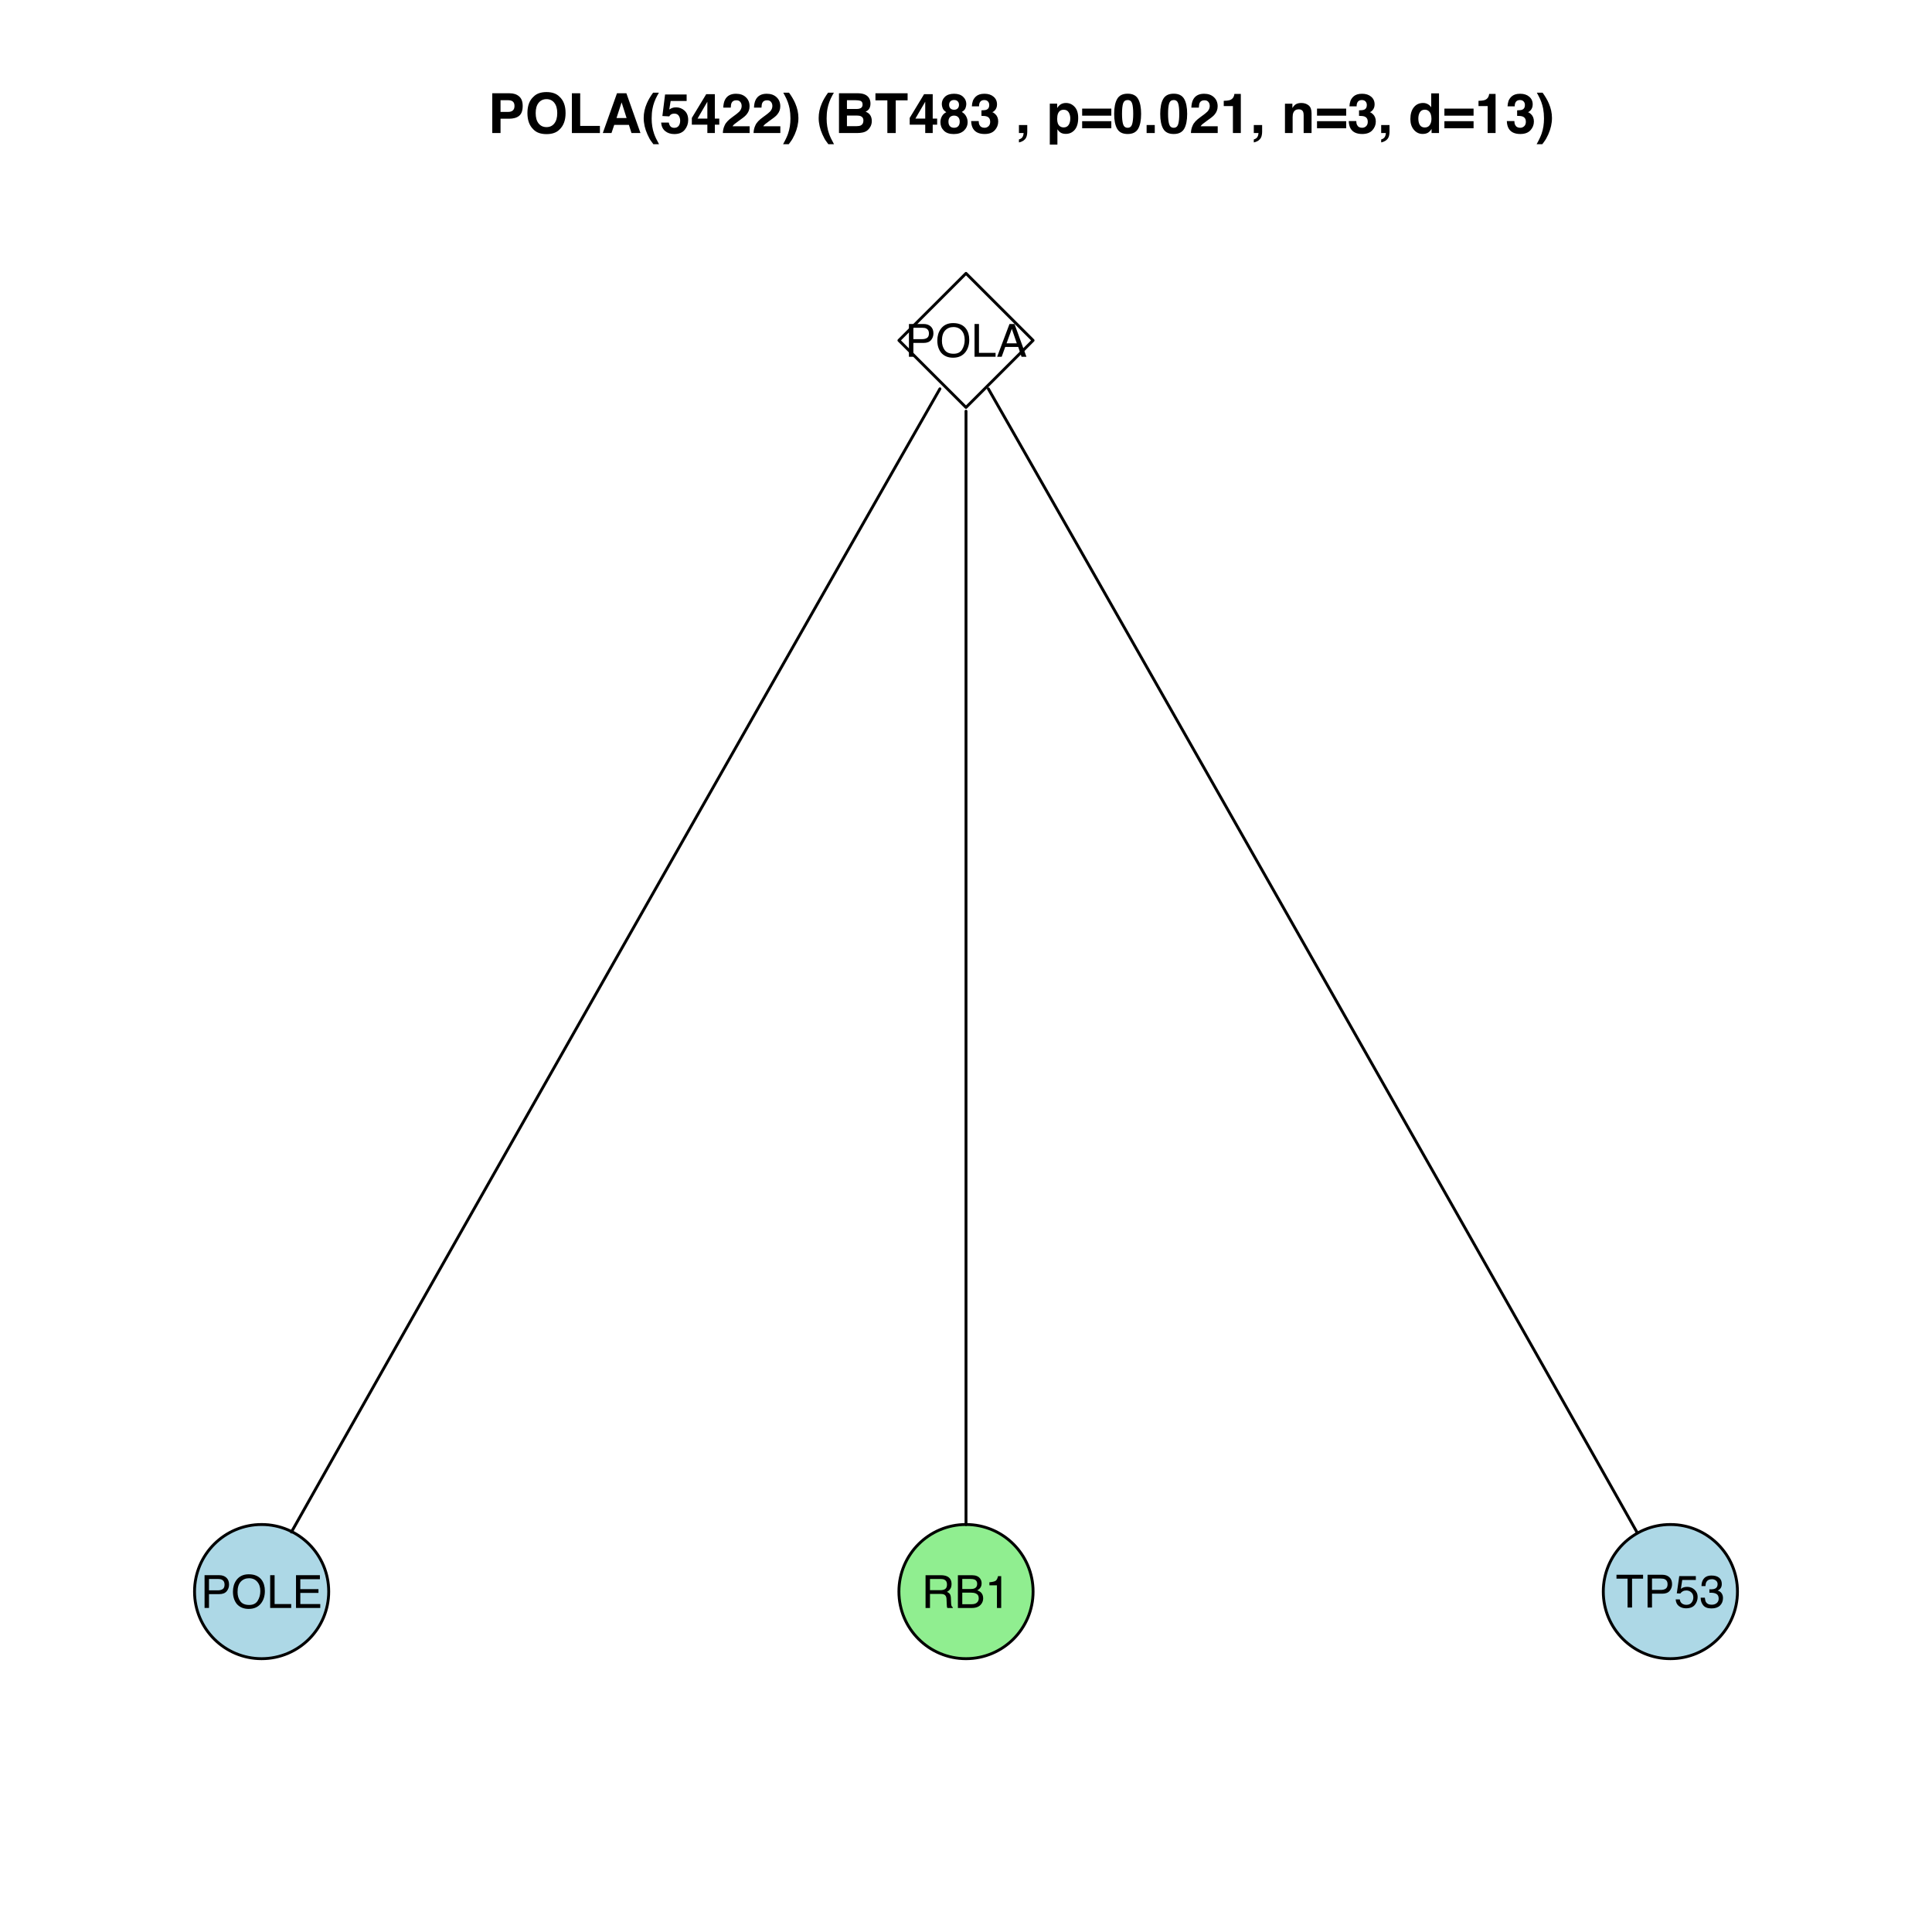<?xml version="1.0" encoding="UTF-8"?>
<svg xmlns="http://www.w3.org/2000/svg" xmlns:xlink="http://www.w3.org/1999/xlink" width="504pt" height="504pt" viewBox="0 0 504 504" version="1.1">
<defs>
<g>
<symbol overflow="visible" id="glyph0-0">
<path style="stroke:none;" d="M 0.391 0 L 0.391 -8.547 L 7.172 -8.547 L 7.172 0 Z M 6.094 -1.078 L 6.094 -7.484 L 1.453 -7.484 L 1.453 -1.078 Z "/>
</symbol>
<symbol overflow="visible" id="glyph0-1">
<path style="stroke:none;" d="M 1.016 -8.547 L 4.859 -8.547 C 5.617 -8.547 6.234 -8.332 6.703 -7.906 C 7.172 -7.477 7.406 -6.875 7.406 -6.094 C 7.406 -5.426 7.195 -4.844 6.781 -4.344 C 6.363 -3.852 5.723 -3.609 4.859 -3.609 L 2.172 -3.609 L 2.172 0 L 1.016 0 Z M 6.234 -6.094 C 6.234 -6.719 6 -7.145 5.531 -7.375 C 5.281 -7.5 4.93 -7.562 4.484 -7.562 L 2.172 -7.562 L 2.172 -4.594 L 4.484 -4.594 C 5.004 -4.594 5.426 -4.703 5.75 -4.922 C 6.07 -5.141 6.234 -5.531 6.234 -6.094 Z "/>
</symbol>
<symbol overflow="visible" id="glyph0-2">
<path style="stroke:none;" d="M 4.594 -8.781 C 6.102 -8.781 7.223 -8.297 7.953 -7.328 C 8.516 -6.566 8.797 -5.598 8.797 -4.422 C 8.797 -3.148 8.473 -2.086 7.828 -1.234 C 7.066 -0.242 5.984 0.25 4.578 0.25 C 3.266 0.25 2.227 -0.18 1.469 -1.047 C 0.801 -1.891 0.469 -2.953 0.469 -4.234 C 0.469 -5.391 0.754 -6.379 1.328 -7.203 C 2.066 -8.254 3.156 -8.781 4.594 -8.781 Z M 4.719 -0.781 C 5.738 -0.781 6.473 -1.145 6.922 -1.875 C 7.379 -2.613 7.609 -3.457 7.609 -4.406 C 7.609 -5.414 7.344 -6.223 6.812 -6.828 C 6.289 -7.441 5.578 -7.75 4.672 -7.75 C 3.785 -7.75 3.062 -7.445 2.5 -6.844 C 1.945 -6.238 1.672 -5.344 1.672 -4.156 C 1.672 -3.207 1.91 -2.406 2.391 -1.75 C 2.867 -1.102 3.645 -0.781 4.719 -0.781 Z M 4.641 -8.781 Z "/>
</symbol>
<symbol overflow="visible" id="glyph0-3">
<path style="stroke:none;" d="M 0.906 -8.547 L 2.062 -8.547 L 2.062 -1.016 L 6.391 -1.016 L 6.391 0 L 0.906 0 Z "/>
</symbol>
<symbol overflow="visible" id="glyph0-4">
<path style="stroke:none;" d="M 5.297 -3.5 L 4 -7.281 L 2.625 -3.5 Z M 3.391 -8.547 L 4.703 -8.547 L 7.812 0 L 6.531 0 L 5.672 -2.562 L 2.281 -2.562 L 1.359 0 L 0.172 0 Z M 4 -8.547 Z "/>
</symbol>
<symbol overflow="visible" id="glyph0-5">
<path style="stroke:none;" d="M 1.016 -8.547 L 7.25 -8.547 L 7.25 -7.5 L 2.141 -7.5 L 2.141 -4.906 L 6.875 -4.906 L 6.875 -3.922 L 2.141 -3.922 L 2.141 -1.016 L 7.344 -1.016 L 7.344 0 L 1.016 0 Z M 4.172 -8.547 Z "/>
</symbol>
<symbol overflow="visible" id="glyph0-6">
<path style="stroke:none;" d="M 4.891 -4.641 C 5.43 -4.641 5.859 -4.742 6.172 -4.953 C 6.484 -5.172 6.641 -5.566 6.641 -6.141 C 6.641 -6.742 6.422 -7.156 5.984 -7.375 C 5.742 -7.5 5.426 -7.562 5.031 -7.562 L 2.203 -7.562 L 2.203 -4.641 Z M 1.047 -8.547 L 5 -8.547 C 5.656 -8.547 6.195 -8.453 6.625 -8.266 C 7.426 -7.898 7.828 -7.227 7.828 -6.25 C 7.828 -5.738 7.719 -5.316 7.5 -4.984 C 7.289 -4.66 7 -4.398 6.625 -4.203 C 6.957 -4.066 7.207 -3.883 7.375 -3.656 C 7.539 -3.438 7.633 -3.082 7.656 -2.594 L 7.703 -1.438 C 7.711 -1.113 7.738 -0.875 7.781 -0.719 C 7.844 -0.445 7.969 -0.27 8.156 -0.188 L 8.156 0 L 6.734 0 C 6.691 -0.07 6.656 -0.164 6.625 -0.281 C 6.602 -0.395 6.586 -0.617 6.578 -0.953 L 6.516 -2.391 C 6.484 -2.941 6.273 -3.316 5.891 -3.516 C 5.66 -3.617 5.312 -3.672 4.844 -3.672 L 2.203 -3.672 L 2.203 0 L 1.047 0 Z "/>
</symbol>
<symbol overflow="visible" id="glyph0-7">
<path style="stroke:none;" d="M 4.125 -4.938 C 4.613 -4.938 4.992 -5.004 5.266 -5.141 C 5.691 -5.348 5.906 -5.734 5.906 -6.297 C 5.906 -6.848 5.676 -7.223 5.219 -7.422 C 4.969 -7.523 4.586 -7.578 4.078 -7.578 L 2.016 -7.578 L 2.016 -4.938 Z M 4.516 -0.984 C 5.223 -0.984 5.727 -1.191 6.031 -1.609 C 6.219 -1.867 6.312 -2.18 6.312 -2.547 C 6.312 -3.172 6.035 -3.594 5.484 -3.812 C 5.191 -3.938 4.801 -4 4.312 -4 L 2.016 -4 L 2.016 -0.984 Z M 0.875 -8.547 L 4.547 -8.547 C 5.547 -8.547 6.258 -8.25 6.688 -7.656 C 6.938 -7.301 7.062 -6.895 7.062 -6.438 C 7.062 -5.895 6.906 -5.453 6.594 -5.109 C 6.438 -4.922 6.211 -4.754 5.922 -4.609 C 6.359 -4.441 6.68 -4.254 6.891 -4.047 C 7.273 -3.672 7.469 -3.156 7.469 -2.5 C 7.469 -1.945 7.297 -1.445 6.953 -1 C 6.441 -0.332 5.625 0 4.5 0 L 0.875 0 Z "/>
</symbol>
<symbol overflow="visible" id="glyph0-8">
<path style="stroke:none;" d="M 1.141 -5.906 L 1.141 -6.703 C 1.898 -6.773 2.426 -6.895 2.719 -7.062 C 3.02 -7.238 3.242 -7.648 3.391 -8.297 L 4.219 -8.297 L 4.219 0 L 3.109 0 L 3.109 -5.906 Z "/>
</symbol>
<symbol overflow="visible" id="glyph0-9">
<path style="stroke:none;" d="M 7.125 -8.547 L 7.125 -7.531 L 4.25 -7.531 L 4.25 0 L 3.078 0 L 3.078 -7.531 L 0.188 -7.531 L 0.188 -8.547 Z "/>
</symbol>
<symbol overflow="visible" id="glyph0-10">
<path style="stroke:none;" d="M 1.469 -2.125 C 1.539 -1.531 1.82 -1.117 2.312 -0.891 C 2.551 -0.766 2.836 -0.703 3.172 -0.703 C 3.785 -0.703 4.242 -0.898 4.547 -1.297 C 4.848 -1.691 5 -2.133 5 -2.625 C 5 -3.207 4.816 -3.656 4.453 -3.969 C 4.098 -4.289 3.676 -4.453 3.188 -4.453 C 2.82 -4.453 2.508 -4.379 2.25 -4.234 C 2 -4.098 1.781 -3.906 1.594 -3.656 L 0.688 -3.703 L 1.328 -8.203 L 5.656 -8.203 L 5.656 -7.188 L 2.109 -7.188 L 1.75 -4.859 C 1.945 -5.016 2.133 -5.129 2.312 -5.203 C 2.613 -5.328 2.969 -5.391 3.375 -5.391 C 4.145 -5.391 4.797 -5.141 5.328 -4.641 C 5.859 -4.148 6.125 -3.531 6.125 -2.781 C 6.125 -1.988 5.879 -1.289 5.391 -0.688 C 4.898 -0.094 4.125 0.203 3.062 0.203 C 2.383 0.203 1.785 0.016 1.266 -0.359 C 0.742 -0.742 0.453 -1.332 0.391 -2.125 Z "/>
</symbol>
<symbol overflow="visible" id="glyph0-11">
<path style="stroke:none;" d="M 3.094 0.234 C 2.113 0.234 1.398 -0.035 0.953 -0.578 C 0.504 -1.117 0.281 -1.781 0.281 -2.562 L 1.375 -2.562 C 1.426 -2.02 1.531 -1.629 1.688 -1.391 C 1.957 -0.953 2.445 -0.734 3.156 -0.734 C 3.707 -0.734 4.148 -0.879 4.484 -1.172 C 4.816 -1.461 4.984 -1.844 4.984 -2.312 C 4.984 -2.883 4.805 -3.285 4.453 -3.516 C 4.098 -3.742 3.609 -3.859 2.984 -3.859 C 2.922 -3.859 2.852 -3.859 2.781 -3.859 C 2.707 -3.859 2.633 -3.852 2.562 -3.844 L 2.562 -4.766 C 2.664 -4.754 2.754 -4.75 2.828 -4.75 C 2.91 -4.75 2.992 -4.75 3.078 -4.75 C 3.461 -4.75 3.785 -4.812 4.047 -4.938 C 4.484 -5.145 4.703 -5.531 4.703 -6.094 C 4.703 -6.508 4.551 -6.828 4.25 -7.047 C 3.957 -7.273 3.617 -7.391 3.234 -7.391 C 2.535 -7.391 2.051 -7.156 1.781 -6.688 C 1.633 -6.438 1.551 -6.07 1.531 -5.594 L 0.5 -5.594 C 0.5 -6.219 0.625 -6.75 0.875 -7.188 C 1.289 -7.957 2.039 -8.344 3.125 -8.344 C 3.969 -8.344 4.625 -8.156 5.094 -7.781 C 5.562 -7.406 5.797 -6.859 5.797 -6.141 C 5.797 -5.617 5.656 -5.203 5.375 -4.891 C 5.207 -4.691 4.988 -4.535 4.719 -4.422 C 5.156 -4.305 5.492 -4.078 5.734 -3.734 C 5.984 -3.391 6.109 -2.969 6.109 -2.469 C 6.109 -1.676 5.848 -1.023 5.328 -0.516 C 4.805 -0.016 4.062 0.234 3.094 0.234 Z "/>
</symbol>
<symbol overflow="visible" id="glyph1-0">
<path style="stroke:none;" d="M 1.078 0 L 1.078 -10.375 L 9.438 -10.375 L 9.438 0 Z M 8.141 -1.297 L 8.141 -9.078 L 2.375 -9.078 L 2.375 -1.297 Z "/>
</symbol>
<symbol overflow="visible" id="glyph1-1">
<path style="stroke:none;" d="M 6.938 -7.062 C 6.938 -7.602 6.789 -7.988 6.5 -8.219 C 6.219 -8.445 5.82 -8.562 5.312 -8.562 L 3.297 -8.562 L 3.297 -5.516 L 5.312 -5.516 C 5.82 -5.516 6.219 -5.641 6.5 -5.891 C 6.789 -6.141 6.938 -6.531 6.938 -7.062 Z M 9.078 -7.078 C 9.078 -5.859 8.766 -4.992 8.141 -4.484 C 7.523 -3.984 6.645 -3.734 5.5 -3.734 L 3.297 -3.734 L 3.297 0 L 1.141 0 L 1.141 -10.375 L 5.656 -10.375 C 6.695 -10.375 7.523 -10.102 8.141 -9.562 C 8.766 -9.031 9.078 -8.203 9.078 -7.078 Z "/>
</symbol>
<symbol overflow="visible" id="glyph1-2">
<path style="stroke:none;" d="M 5.688 -1.547 C 6.539 -1.547 7.219 -1.863 7.719 -2.5 C 8.227 -3.133 8.484 -4.035 8.484 -5.203 C 8.484 -6.359 8.227 -7.254 7.719 -7.891 C 7.219 -8.523 6.539 -8.844 5.688 -8.844 C 4.82 -8.844 4.133 -8.523 3.625 -7.891 C 3.113 -7.266 2.859 -6.367 2.859 -5.203 C 2.859 -4.035 3.113 -3.133 3.625 -2.5 C 4.133 -1.863 4.82 -1.547 5.688 -1.547 Z M 10.656 -5.203 C 10.656 -3.336 10.129 -1.91 9.078 -0.922 C 8.297 -0.117 7.164 0.281 5.688 0.281 C 4.195 0.281 3.062 -0.117 2.281 -0.922 C 1.227 -1.91 0.703 -3.336 0.703 -5.203 C 0.703 -7.098 1.227 -8.52 2.281 -9.469 C 3.062 -10.281 4.195 -10.688 5.688 -10.688 C 7.164 -10.688 8.297 -10.281 9.078 -9.469 C 10.129 -8.52 10.656 -7.098 10.656 -5.203 Z M 5.688 -10.688 Z "/>
</symbol>
<symbol overflow="visible" id="glyph1-3">
<path style="stroke:none;" d="M 1.094 -10.375 L 3.266 -10.375 L 3.266 -1.859 L 8.406 -1.859 L 8.406 0 L 1.094 0 Z "/>
</symbol>
<symbol overflow="visible" id="glyph1-4">
<path style="stroke:none;" d="M 3.938 -3.922 L 6.562 -3.922 L 5.266 -8 Z M 4.062 -10.375 L 6.516 -10.375 L 10.188 0 L 7.844 0 L 7.172 -2.125 L 3.344 -2.125 L 2.625 0 L 0.359 0 Z M 5.281 -10.375 Z "/>
</symbol>
<symbol overflow="visible" id="glyph1-5">
<path style="stroke:none;" d="M 1.453 -7.75 C 1.816 -8.613 2.359 -9.539 3.078 -10.531 L 4.594 -10.531 L 4.156 -9.75 C 3.562 -8.664 3.148 -7.531 2.922 -6.344 C 2.773 -5.562 2.703 -4.711 2.703 -3.797 C 2.703 -2.359 2.91 -1.039 3.328 0.156 C 3.566 0.875 4 1.789 4.625 2.906 L 3.141 2.906 L 2.641 2.219 C 2.316 1.812 1.973 1.195 1.609 0.375 C 0.953 -1.082 0.625 -2.516 0.625 -3.922 C 0.625 -5.211 0.898 -6.488 1.453 -7.75 Z "/>
</symbol>
<symbol overflow="visible" id="glyph1-6">
<path style="stroke:none;" d="M 2.375 -2.734 C 2.457 -2.297 2.609 -1.957 2.828 -1.719 C 3.055 -1.477 3.383 -1.359 3.812 -1.359 C 4.312 -1.359 4.691 -1.531 4.953 -1.875 C 5.211 -2.227 5.344 -2.672 5.344 -3.203 C 5.344 -3.723 5.219 -4.16 4.969 -4.516 C 4.727 -4.879 4.352 -5.062 3.844 -5.062 C 3.594 -5.062 3.379 -5.031 3.203 -4.969 C 2.891 -4.852 2.656 -4.645 2.5 -4.344 L 0.703 -4.438 L 1.406 -10.062 L 7.031 -10.062 L 7.031 -8.359 L 2.859 -8.359 L 2.5 -6.141 C 2.812 -6.336 3.051 -6.469 3.219 -6.531 C 3.508 -6.645 3.863 -6.703 4.281 -6.703 C 5.125 -6.703 5.859 -6.414 6.484 -5.844 C 7.117 -5.281 7.438 -4.457 7.438 -3.375 C 7.438 -2.426 7.133 -1.582 6.531 -0.844 C 5.926 -0.102 5.02 0.266 3.812 0.266 C 2.844 0.266 2.047 0.004 1.422 -0.516 C 0.797 -1.035 0.445 -1.773 0.375 -2.734 Z "/>
</symbol>
<symbol overflow="visible" id="glyph1-7">
<path style="stroke:none;" d="M 7.531 -2.188 L 6.375 -2.188 L 6.375 0 L 4.422 0 L 4.422 -2.188 L 0.375 -2.188 L 0.375 -3.953 L 4.125 -10.141 L 6.375 -10.141 L 6.375 -3.766 L 7.531 -3.766 Z M 4.422 -3.766 L 4.422 -8.172 L 1.859 -3.766 Z "/>
</symbol>
<symbol overflow="visible" id="glyph1-8">
<path style="stroke:none;" d="M 0.453 0 C 0.473 -0.727 0.629 -1.395 0.922 -2 C 1.203 -2.688 1.879 -3.41 2.953 -4.172 C 3.867 -4.828 4.461 -5.297 4.734 -5.578 C 5.148 -6.023 5.359 -6.516 5.359 -7.047 C 5.359 -7.484 5.238 -7.844 5 -8.125 C 4.77 -8.406 4.43 -8.547 3.984 -8.547 C 3.367 -8.547 2.953 -8.32 2.734 -7.875 C 2.609 -7.613 2.535 -7.195 2.516 -6.625 L 0.562 -6.625 C 0.594 -7.488 0.75 -8.188 1.031 -8.719 C 1.57 -9.738 2.523 -10.25 3.891 -10.25 C 4.961 -10.25 5.816 -9.945 6.453 -9.344 C 7.098 -8.75 7.422 -7.961 7.422 -6.984 C 7.422 -6.223 7.191 -5.551 6.734 -4.969 C 6.441 -4.57 5.957 -4.141 5.281 -3.672 L 4.484 -3.094 C 3.984 -2.738 3.641 -2.477 3.453 -2.312 C 3.266 -2.156 3.109 -1.973 2.984 -1.766 L 7.438 -1.766 L 7.438 0 Z "/>
</symbol>
<symbol overflow="visible" id="glyph1-9">
<path style="stroke:none;" d="M 1.688 -10.531 C 2.406 -9.539 2.945 -8.613 3.312 -7.75 C 3.863 -6.488 4.141 -5.211 4.141 -3.922 C 4.141 -2.516 3.816 -1.082 3.172 0.375 C 2.797 1.195 2.445 1.812 2.125 2.219 L 1.625 2.906 L 0.141 2.906 C 0.766 1.789 1.195 0.875 1.438 0.156 C 1.852 -1.039 2.062 -2.359 2.062 -3.797 C 2.062 -4.711 1.988 -5.562 1.844 -6.344 C 1.613 -7.531 1.203 -8.664 0.609 -9.75 L 0.188 -10.531 Z "/>
</symbol>
<symbol overflow="visible" id="glyph1-10">
<path style="stroke:none;" d=""/>
</symbol>
<symbol overflow="visible" id="glyph1-11">
<path style="stroke:none;" d="M 3.203 -8.562 L 3.203 -6.281 L 5.75 -6.281 C 6.195 -6.281 6.562 -6.363 6.844 -6.531 C 7.133 -6.707 7.281 -7.016 7.281 -7.453 C 7.281 -7.93 7.094 -8.25 6.719 -8.406 C 6.395 -8.508 5.984 -8.562 5.484 -8.562 Z M 3.203 -4.562 L 3.203 -1.797 L 5.75 -1.797 C 6.195 -1.797 6.551 -1.859 6.812 -1.984 C 7.27 -2.211 7.5 -2.645 7.5 -3.281 C 7.5 -3.82 7.273 -4.191 6.828 -4.391 C 6.578 -4.504 6.227 -4.562 5.781 -4.562 Z M 6.172 -10.375 C 7.441 -10.352 8.344 -9.984 8.875 -9.266 C 9.188 -8.828 9.344 -8.301 9.344 -7.688 C 9.344 -7.051 9.188 -6.539 8.875 -6.156 C 8.695 -5.938 8.43 -5.738 8.078 -5.562 C 8.609 -5.375 9.008 -5.07 9.281 -4.656 C 9.551 -4.238 9.688 -3.727 9.688 -3.125 C 9.688 -2.508 9.531 -1.961 9.219 -1.484 C 9.02 -1.148 8.773 -0.875 8.484 -0.656 C 8.148 -0.406 7.754 -0.234 7.297 -0.141 C 6.848 -0.047 6.359 0 5.828 0 L 1.125 0 L 1.125 -10.375 Z "/>
</symbol>
<symbol overflow="visible" id="glyph1-12">
<path style="stroke:none;" d="M 8.625 -10.375 L 8.625 -8.531 L 5.531 -8.531 L 5.531 0 L 3.344 0 L 3.344 -8.531 L 0.234 -8.531 L 0.234 -10.375 Z "/>
</symbol>
<symbol overflow="visible" id="glyph1-13">
<path style="stroke:none;" d="M 2.469 -2.969 C 2.469 -2.457 2.598 -2.062 2.859 -1.781 C 3.117 -1.508 3.477 -1.375 3.938 -1.375 C 4.395 -1.375 4.754 -1.508 5.016 -1.781 C 5.273 -2.062 5.406 -2.457 5.406 -2.969 C 5.406 -3.488 5.27 -3.879 5 -4.141 C 4.738 -4.41 4.383 -4.547 3.938 -4.547 C 3.477 -4.547 3.117 -4.41 2.859 -4.141 C 2.598 -3.879 2.469 -3.488 2.469 -2.969 Z M 0.375 -2.828 C 0.375 -3.398 0.504 -3.914 0.766 -4.375 C 1.023 -4.844 1.406 -5.195 1.906 -5.438 C 1.414 -5.758 1.098 -6.109 0.953 -6.484 C 0.805 -6.867 0.734 -7.227 0.734 -7.562 C 0.734 -8.312 1.008 -8.945 1.562 -9.469 C 2.125 -9.988 2.914 -10.25 3.938 -10.25 C 4.945 -10.25 5.727 -9.988 6.281 -9.469 C 6.844 -8.945 7.125 -8.312 7.125 -7.562 C 7.125 -7.227 7.051 -6.867 6.906 -6.484 C 6.758 -6.109 6.441 -5.781 5.953 -5.5 C 6.453 -5.219 6.828 -4.844 7.078 -4.375 C 7.336 -3.914 7.469 -3.398 7.469 -2.828 C 7.469 -1.973 7.148 -1.242 6.516 -0.641 C 5.879 -0.035 4.988 0.266 3.844 0.266 C 2.707 0.266 1.844 -0.035 1.25 -0.641 C 0.664 -1.242 0.375 -1.973 0.375 -2.828 Z M 2.641 -7.344 C 2.641 -6.969 2.754 -6.66 2.984 -6.422 C 3.211 -6.191 3.531 -6.078 3.938 -6.078 C 4.344 -6.078 4.656 -6.191 4.875 -6.422 C 5.102 -6.66 5.219 -6.969 5.219 -7.344 C 5.219 -7.75 5.102 -8.062 4.875 -8.281 C 4.656 -8.508 4.344 -8.625 3.938 -8.625 C 3.531 -8.625 3.211 -8.508 2.984 -8.281 C 2.754 -8.062 2.641 -7.75 2.641 -7.344 Z "/>
</symbol>
<symbol overflow="visible" id="glyph1-14">
<path style="stroke:none;" d="M 2.344 -3.125 C 2.344 -2.719 2.41 -2.383 2.547 -2.125 C 2.785 -1.625 3.227 -1.375 3.875 -1.375 C 4.27 -1.375 4.613 -1.508 4.906 -1.781 C 5.195 -2.051 5.344 -2.441 5.344 -2.953 C 5.344 -3.617 5.07 -4.066 4.531 -4.297 C 4.219 -4.422 3.727 -4.484 3.062 -4.484 L 3.062 -5.922 C 3.719 -5.93 4.176 -5.992 4.438 -6.109 C 4.875 -6.305 5.094 -6.703 5.094 -7.297 C 5.094 -7.691 4.977 -8.008 4.75 -8.25 C 4.531 -8.488 4.211 -8.609 3.797 -8.609 C 3.328 -8.609 2.977 -8.457 2.75 -8.156 C 2.531 -7.863 2.426 -7.469 2.438 -6.969 L 0.562 -6.969 C 0.582 -7.469 0.672 -7.945 0.828 -8.406 C 0.984 -8.801 1.238 -9.172 1.594 -9.516 C 1.852 -9.754 2.164 -9.938 2.531 -10.062 C 2.895 -10.188 3.336 -10.25 3.859 -10.25 C 4.836 -10.25 5.625 -9.992 6.219 -9.484 C 6.82 -8.984 7.125 -8.312 7.125 -7.469 C 7.125 -6.863 6.941 -6.352 6.578 -5.938 C 6.359 -5.688 6.125 -5.516 5.875 -5.422 C 6.062 -5.422 6.328 -5.258 6.672 -4.938 C 7.18 -4.469 7.438 -3.82 7.438 -3 C 7.438 -2.133 7.133 -1.375 6.531 -0.719 C 5.938 -0.07 5.055 0.25 3.891 0.25 C 2.441 0.25 1.438 -0.219 0.875 -1.156 C 0.57 -1.656 0.406 -2.312 0.375 -3.125 Z "/>
</symbol>
<symbol overflow="visible" id="glyph1-15">
<path style="stroke:none;" d="M 0.828 1.672 C 1.234 1.555 1.531 1.363 1.719 1.094 C 1.906 0.832 2.016 0.469 2.047 0 L 0.828 0 L 0.828 -2.094 L 3 -2.094 L 3 -0.281 C 3 0.039 2.957 0.375 2.875 0.719 C 2.789 1.062 2.633 1.363 2.406 1.625 C 2.156 1.895 1.859 2.098 1.516 2.234 C 1.18 2.367 0.953 2.438 0.828 2.438 Z "/>
</symbol>
<symbol overflow="visible" id="glyph1-16">
<path style="stroke:none;" d="M 6.219 -3.828 C 6.219 -4.422 6.082 -4.941 5.812 -5.391 C 5.539 -5.848 5.102 -6.078 4.5 -6.078 C 3.77 -6.078 3.27 -5.734 3 -5.047 C 2.863 -4.68 2.797 -4.219 2.797 -3.656 C 2.797 -2.77 3.031 -2.145 3.5 -1.781 C 3.781 -1.57 4.113 -1.469 4.5 -1.469 C 5.062 -1.469 5.488 -1.68 5.781 -2.109 C 6.07 -2.535 6.219 -3.109 6.219 -3.828 Z M 5.078 -7.844 C 5.973 -7.844 6.727 -7.508 7.344 -6.844 C 7.969 -6.188 8.281 -5.219 8.281 -3.938 C 8.281 -2.582 7.977 -1.551 7.375 -0.844 C 6.77 -0.133 5.988 0.219 5.031 0.219 C 4.414 0.219 3.91 0.066 3.516 -0.234 C 3.285 -0.41 3.066 -0.66 2.859 -0.984 L 2.859 3.016 L 0.875 3.016 L 0.875 -7.672 L 2.797 -7.672 L 2.797 -6.531 C 3.016 -6.863 3.242 -7.129 3.484 -7.328 C 3.93 -7.672 4.461 -7.844 5.078 -7.844 Z "/>
</symbol>
<symbol overflow="visible" id="glyph1-17">
<path style="stroke:none;" d="M 8.125 -6.375 L 8.125 -4.531 L 0.516 -4.531 L 0.516 -6.375 Z M 8.125 -3.094 L 8.125 -1.25 L 0.516 -1.25 L 0.516 -3.094 Z "/>
</symbol>
<symbol overflow="visible" id="glyph1-18">
<path style="stroke:none;" d="M 2.5 -5 C 2.5 -3.832 2.594 -2.938 2.781 -2.312 C 2.977 -1.688 3.375 -1.375 3.969 -1.375 C 4.562 -1.375 4.953 -1.688 5.141 -2.312 C 5.328 -2.938 5.422 -3.832 5.422 -5 C 5.422 -6.227 5.328 -7.133 5.141 -7.719 C 4.953 -8.312 4.562 -8.609 3.969 -8.609 C 3.375 -8.609 2.977 -8.312 2.781 -7.719 C 2.594 -7.133 2.5 -6.227 2.5 -5 Z M 3.969 -10.266 C 5.27 -10.266 6.18 -9.805 6.703 -8.891 C 7.223 -7.984 7.484 -6.688 7.484 -5 C 7.484 -3.312 7.223 -2.016 6.703 -1.109 C 6.18 -0.203 5.27 0.25 3.969 0.25 C 2.664 0.25 1.754 -0.203 1.234 -1.109 C 0.711 -2.016 0.453 -3.312 0.453 -5 C 0.453 -6.688 0.711 -7.984 1.234 -8.891 C 1.754 -9.805 2.664 -10.266 3.969 -10.266 Z "/>
</symbol>
<symbol overflow="visible" id="glyph1-19">
<path style="stroke:none;" d="M 0.906 -2.094 L 3.031 -2.094 L 3.031 0 L 0.906 0 Z "/>
</symbol>
<symbol overflow="visible" id="glyph1-20">
<path style="stroke:none;" d="M 1 -7.031 L 1 -8.406 C 1.633 -8.426 2.078 -8.469 2.328 -8.531 C 2.734 -8.613 3.062 -8.789 3.312 -9.062 C 3.488 -9.238 3.617 -9.484 3.703 -9.797 C 3.754 -9.973 3.781 -10.109 3.781 -10.203 L 5.453 -10.203 L 5.453 0 L 3.391 0 L 3.391 -7.031 Z "/>
</symbol>
<symbol overflow="visible" id="glyph1-21">
<path style="stroke:none;" d="M 5.188 -7.844 C 5.977 -7.844 6.625 -7.633 7.125 -7.219 C 7.633 -6.812 7.891 -6.125 7.891 -5.156 L 7.891 0 L 5.828 0 L 5.828 -4.656 C 5.828 -5.062 5.773 -5.375 5.672 -5.594 C 5.473 -5.988 5.098 -6.188 4.547 -6.188 C 3.867 -6.188 3.398 -5.895 3.141 -5.312 C 3.016 -5.008 2.953 -4.625 2.953 -4.156 L 2.953 0 L 0.953 0 L 0.953 -7.656 L 2.891 -7.656 L 2.891 -6.531 C 3.141 -6.926 3.379 -7.211 3.609 -7.391 C 4.023 -7.691 4.551 -7.844 5.188 -7.844 Z M 4.453 -7.875 Z "/>
</symbol>
<symbol overflow="visible" id="glyph1-22">
<path style="stroke:none;" d="M 3.766 -7.844 C 4.223 -7.844 4.633 -7.738 5 -7.531 C 5.363 -7.332 5.656 -7.055 5.875 -6.703 L 5.875 -10.359 L 7.906 -10.359 L 7.906 0 L 5.969 0 L 5.969 -1.062 C 5.676 -0.602 5.348 -0.27 4.984 -0.062 C 4.617 0.133 4.164 0.234 3.625 0.234 C 2.727 0.234 1.973 -0.125 1.359 -0.844 C 0.742 -1.57 0.438 -2.504 0.438 -3.641 C 0.438 -4.941 0.738 -5.969 1.344 -6.719 C 1.945 -7.469 2.754 -7.844 3.766 -7.844 Z M 4.203 -1.453 C 4.766 -1.453 5.191 -1.66 5.484 -2.078 C 5.785 -2.504 5.938 -3.051 5.938 -3.719 C 5.938 -4.656 5.695 -5.328 5.219 -5.734 C 4.938 -5.973 4.602 -6.094 4.219 -6.094 C 3.625 -6.094 3.191 -5.867 2.922 -5.422 C 2.648 -4.984 2.516 -4.438 2.516 -3.781 C 2.516 -3.07 2.648 -2.504 2.922 -2.078 C 3.203 -1.66 3.629 -1.453 4.203 -1.453 Z "/>
</symbol>
</g>
</defs>
<g id="surface10833">
<rect x="0" y="0" width="504" height="504" style="fill:rgb(100%,100%,100%);fill-opacity:1;stroke:none;"/>
<path style="fill-rule:nonzero;fill:rgb(67.843%,84.706%,90.196%);fill-opacity:1;stroke-width:0.75;stroke-linecap:round;stroke-linejoin:round;stroke:rgb(0%,0%,0%);stroke-opacity:1;stroke-miterlimit:10;" d="M 85.75 415.199 C 85.75 424.863 77.914 432.699 68.25 432.699 C 58.586 432.699 50.75 424.863 50.75 415.199 C 50.75 405.535 58.586 397.699 68.25 397.699 C 77.914 397.699 85.75 405.535 85.75 415.199 "/>
<path style="fill-rule:nonzero;fill:rgb(56.471%,93.333%,56.471%);fill-opacity:1;stroke-width:0.75;stroke-linecap:round;stroke-linejoin:round;stroke:rgb(0%,0%,0%);stroke-opacity:1;stroke-miterlimit:10;" d="M 269.5 415.199 C 269.5 424.863 261.664 432.699 252 432.699 C 242.336 432.699 234.5 424.863 234.5 415.199 C 234.5 405.535 242.336 397.699 252 397.699 C 261.664 397.699 269.5 405.535 269.5 415.199 "/>
<path style="fill-rule:nonzero;fill:rgb(67.843%,84.706%,90.196%);fill-opacity:1;stroke-width:0.75;stroke-linecap:round;stroke-linejoin:round;stroke:rgb(0%,0%,0%);stroke-opacity:1;stroke-miterlimit:10;" d="M 453.25 415.199 C 453.25 424.863 445.414 432.699 435.75 432.699 C 426.086 432.699 418.25 424.863 418.25 415.199 C 418.25 405.535 426.086 397.699 435.75 397.699 C 445.414 397.699 453.25 405.535 453.25 415.199 "/>
<path style="fill:none;stroke-width:0.75;stroke-linecap:round;stroke-linejoin:round;stroke:rgb(0%,0%,0%);stroke-opacity:1;stroke-miterlimit:10;" d="M 234.5 88.801 L 252 71.312 L 269.5 88.801 L 252 106.285 L 234.5 88.801 "/>
<g style="fill:rgb(0%,0%,0%);fill-opacity:1;">
  <use xlink:href="#glyph0-1" x="236.098" y="93.066"/>
  <use xlink:href="#glyph0-2" x="244.049" y="93.066"/>
  <use xlink:href="#glyph0-3" x="253.323" y="93.066"/>
  <use xlink:href="#glyph0-4" x="259.953" y="93.066"/>
</g>
<g style="fill:rgb(0%,0%,0%);fill-opacity:1;">
  <use xlink:href="#glyph0-1" x="52.348" y="419.465"/>
  <use xlink:href="#glyph0-2" x="60.299" y="419.465"/>
  <use xlink:href="#glyph0-3" x="69.573" y="419.465"/>
  <use xlink:href="#glyph0-5" x="76.203" y="419.465"/>
</g>
<g style="fill:rgb(0%,0%,0%);fill-opacity:1;">
  <use xlink:href="#glyph0-6" x="240.402" y="419.473"/>
  <use xlink:href="#glyph0-7" x="249.012" y="419.473"/>
  <use xlink:href="#glyph0-8" x="256.964" y="419.473"/>
</g>
<g style="fill:rgb(0%,0%,0%);fill-opacity:1;">
  <use xlink:href="#glyph0-9" x="421.504" y="419.355"/>
  <use xlink:href="#glyph0-1" x="428.786" y="419.355"/>
  <use xlink:href="#glyph0-10" x="436.738" y="419.355"/>
  <use xlink:href="#glyph0-11" x="443.368" y="419.355"/>
</g>
<path style="fill:none;stroke-width:0.75;stroke-linecap:round;stroke-linejoin:round;stroke:rgb(0%,0%,0%);stroke-opacity:1;stroke-miterlimit:10;" d="M 245.195 101.43 L 234.684 119.852 L 220.133 145.406 L 202.531 176.371 L 182.848 211.02 L 162.07 247.629 L 141.176 284.469 L 121.145 319.816 L 102.953 351.949 L 87.59 379.137 L 76.027 399.656 "/>
<path style="fill:none;stroke-width:0.75;stroke-linecap:round;stroke-linejoin:round;stroke:rgb(0%,0%,0%);stroke-opacity:1;stroke-miterlimit:10;" d="M 252 107.258 L 252 397.715 "/>
<path style="fill:none;stroke-width:0.75;stroke-linecap:round;stroke-linejoin:round;stroke:rgb(0%,0%,0%);stroke-opacity:1;stroke-miterlimit:10;" d="M 257.832 101.43 L 268.344 119.852 L 282.895 145.406 L 300.5 176.371 L 320.18 211.02 L 340.957 247.629 L 361.852 284.469 L 381.887 319.816 L 400.074 351.949 L 415.438 379.137 L 427 399.656 "/>
<g style="fill:rgb(0%,0%,0%);fill-opacity:1;">
  <use xlink:href="#glyph1-1" x="127.277" y="34.707"/>
  <use xlink:href="#glyph1-2" x="136.886" y="34.707"/>
  <use xlink:href="#glyph1-3" x="148.092" y="34.707"/>
  <use xlink:href="#glyph1-4" x="156.892" y="34.707"/>
  <use xlink:href="#glyph1-5" x="167.295" y="34.707"/>
  <use xlink:href="#glyph1-6" x="172.093" y="34.707"/>
  <use xlink:href="#glyph1-7" x="180.105" y="34.707"/>
  <use xlink:href="#glyph1-8" x="188.117" y="34.707"/>
  <use xlink:href="#glyph1-8" x="196.129" y="34.707"/>
  <use xlink:href="#glyph1-9" x="204.141" y="34.707"/>
  <use xlink:href="#glyph1-10" x="208.939" y="34.707"/>
  <use xlink:href="#glyph1-5" x="212.941" y="34.707"/>
  <use xlink:href="#glyph1-11" x="217.738" y="34.707"/>
  <use xlink:href="#glyph1-12" x="228.142" y="34.707"/>
  <use xlink:href="#glyph1-7" x="236.942" y="34.707"/>
  <use xlink:href="#glyph1-13" x="244.954" y="34.707"/>
  <use xlink:href="#glyph1-14" x="252.966" y="34.707"/>
  <use xlink:href="#glyph1-10" x="260.978" y="34.707"/>
  <use xlink:href="#glyph1-15" x="264.981" y="34.707"/>
  <use xlink:href="#glyph1-10" x="268.983" y="34.707"/>
  <use xlink:href="#glyph1-16" x="272.986" y="34.707"/>
  <use xlink:href="#glyph1-17" x="281.786" y="34.707"/>
  <use xlink:href="#glyph1-18" x="290.199" y="34.707"/>
  <use xlink:href="#glyph1-19" x="298.211" y="34.707"/>
  <use xlink:href="#glyph1-18" x="302.213" y="34.707"/>
  <use xlink:href="#glyph1-8" x="310.225" y="34.707"/>
  <use xlink:href="#glyph1-20" x="318.238" y="34.707"/>
  <use xlink:href="#glyph1-15" x="326.25" y="34.707"/>
  <use xlink:href="#glyph1-10" x="330.252" y="34.707"/>
  <use xlink:href="#glyph1-21" x="334.255" y="34.707"/>
  <use xlink:href="#glyph1-17" x="343.055" y="34.707"/>
  <use xlink:href="#glyph1-14" x="351.468" y="34.707"/>
  <use xlink:href="#glyph1-15" x="359.48" y="34.707"/>
  <use xlink:href="#glyph1-10" x="363.482" y="34.707"/>
  <use xlink:href="#glyph1-22" x="367.485" y="34.707"/>
  <use xlink:href="#glyph1-17" x="376.285" y="34.707"/>
  <use xlink:href="#glyph1-20" x="384.698" y="34.707"/>
  <use xlink:href="#glyph1-14" x="392.71" y="34.707"/>
  <use xlink:href="#glyph1-9" x="400.722" y="34.707"/>
</g>
</g>
</svg>
